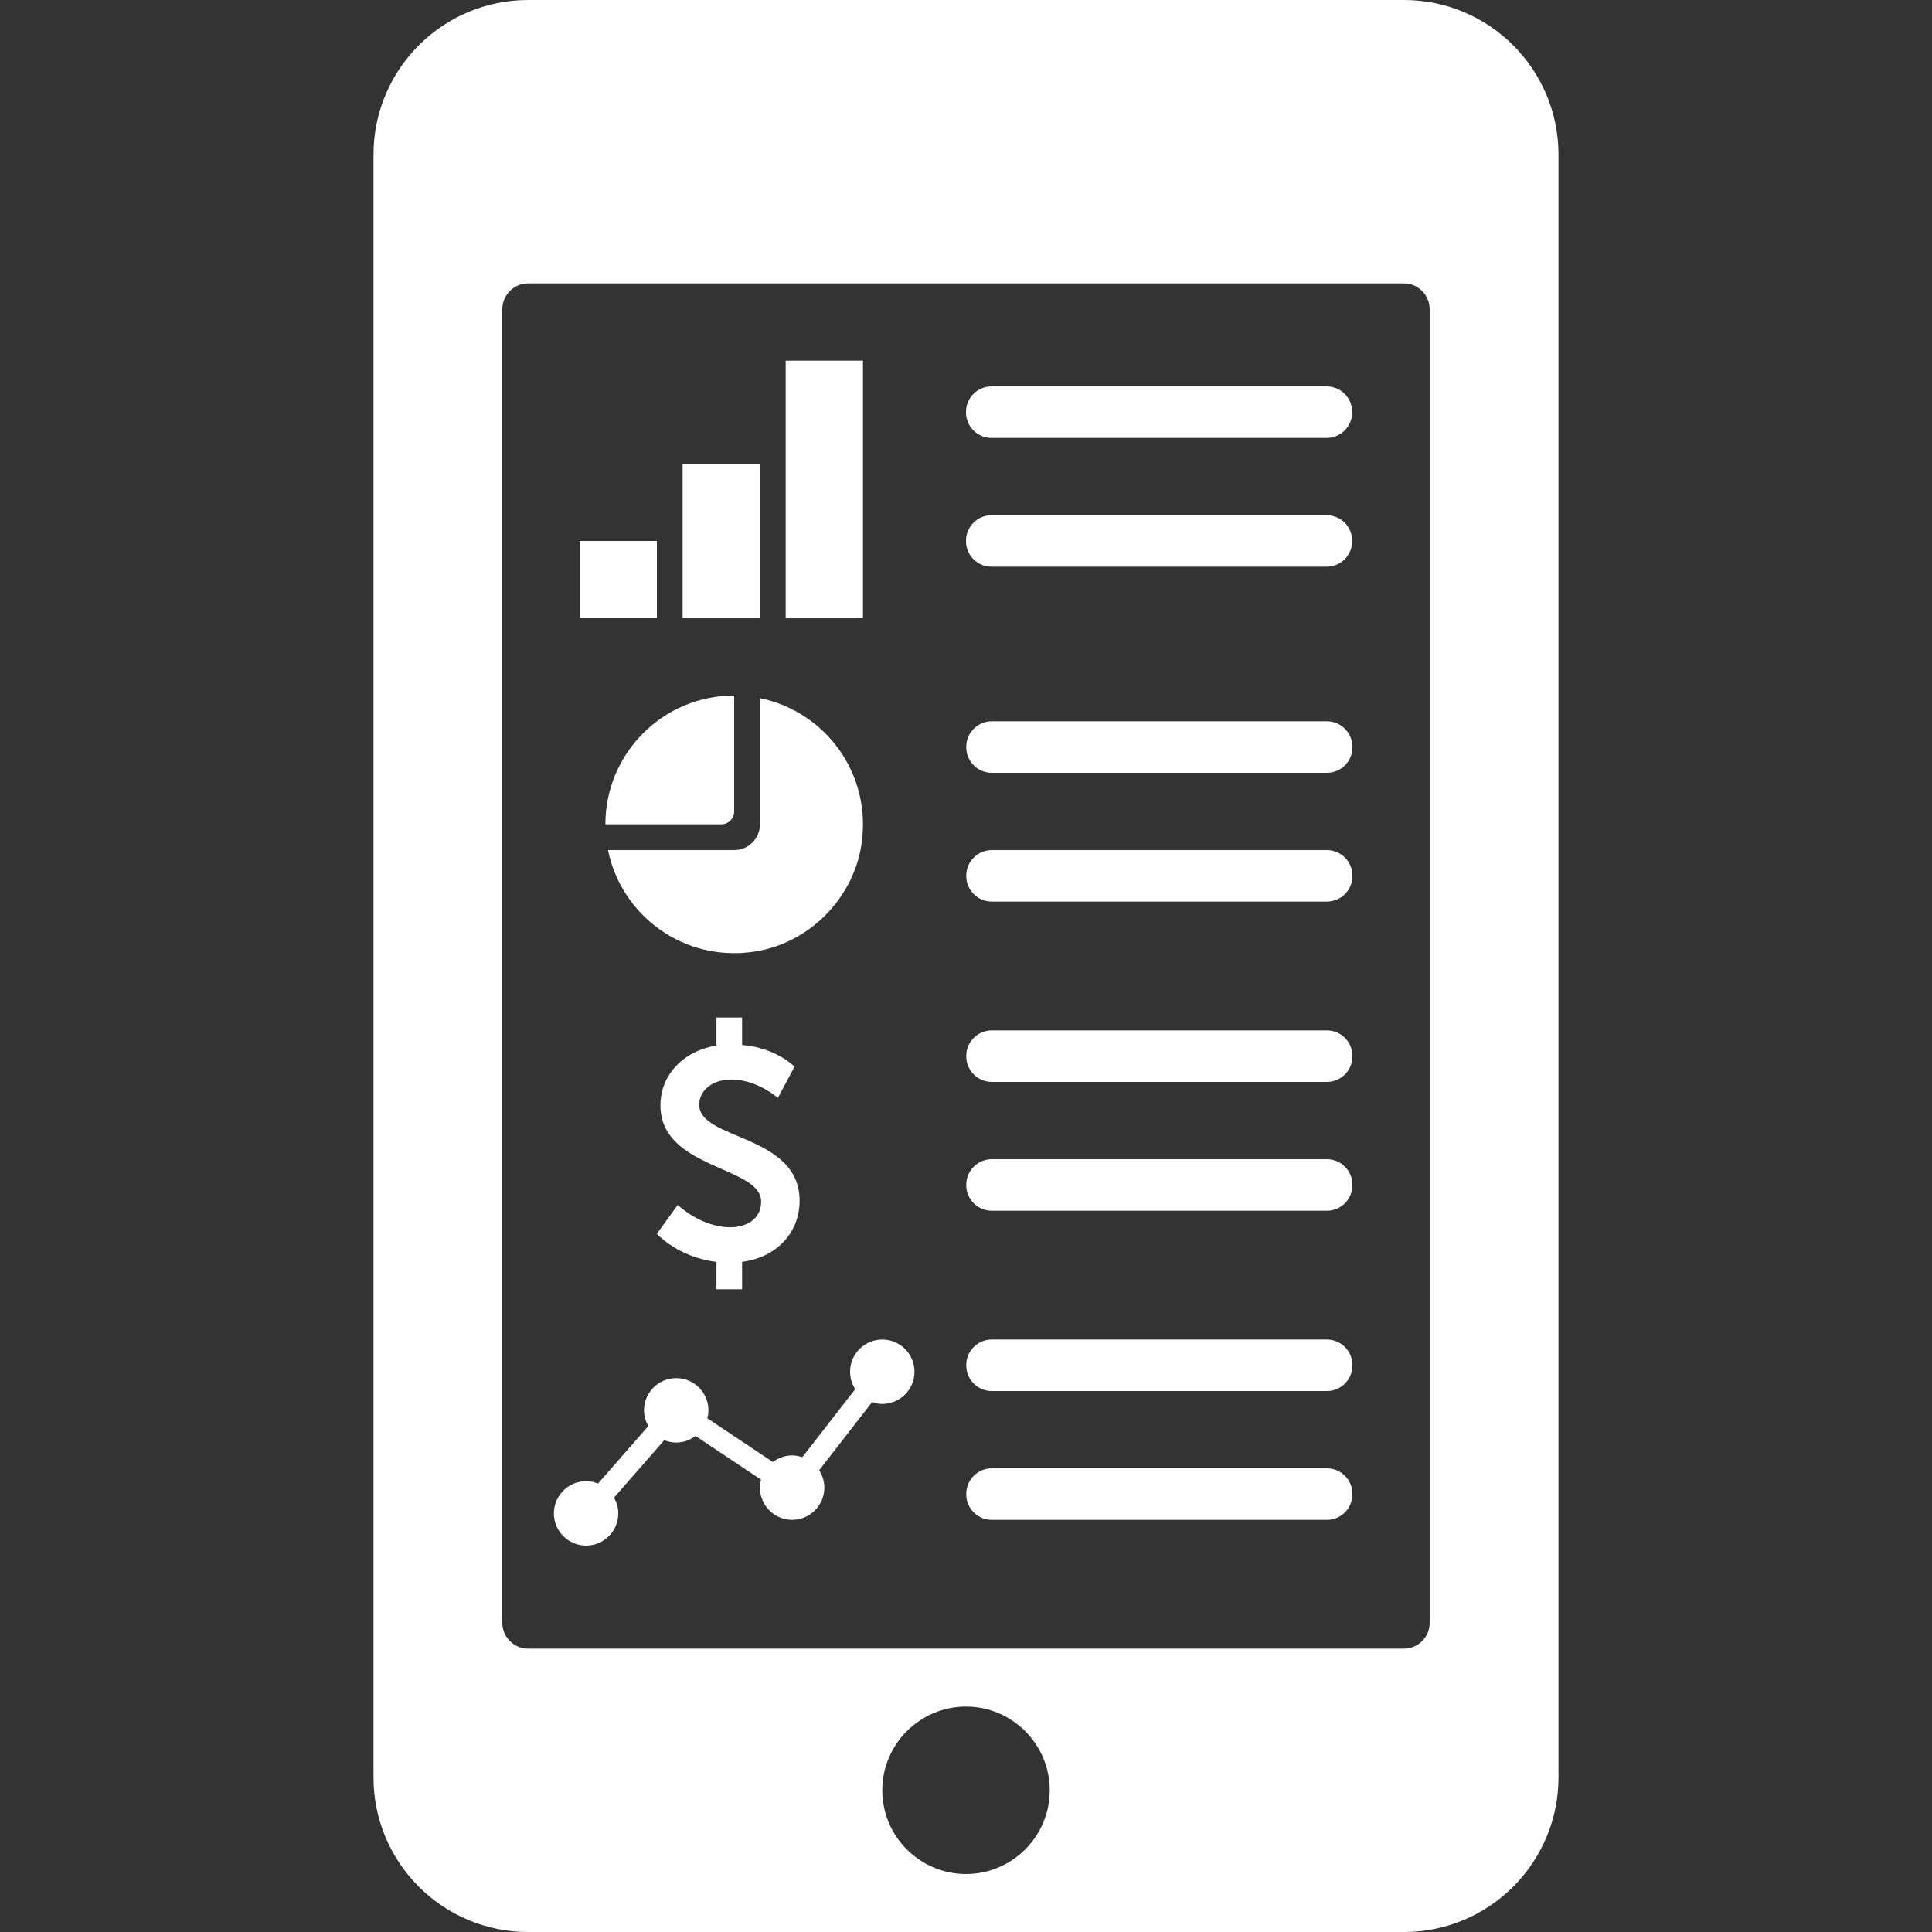 <svg width="95.438" height="95.438" xmlns="http://www.w3.org/2000/svg" xmlns:svg="http://www.w3.org/2000/svg">
 <rect width="100%" height="100%" fill="#333333" stroke="none"/>
 <g>
  <title>Layer 1</title>
  <g id="svg_1">
   <path fill="#ffffff" id="svg_2" d="m54.719,6.974c0,-1.043 -0.84,-1.884 -1.883,-1.884l-10.23,0c-1.045,0 -1.884,0.841 -1.884,1.884l0,0.05c0,1.043 0.839,1.884 1.884,1.884l10.23,0c1.043,0 1.883,-0.84 1.883,-1.884l0,-0.05z"/>
   <g id="svg_3">
    <path fill="#ffffff" id="svg_4" d="m69.352,0l-43.266,0c-4.212,0 -7.635,3.423 -7.635,7.635l0,80.168c0,4.212 3.423,7.636 7.635,7.636l43.265,0c4.214,0 7.636,-3.424 7.636,-7.636l0,-80.167c0,-4.213 -3.422,-7.636 -7.635,-7.636zm-21.633,92.574c-2.277,0 -4.136,-1.856 -4.136,-4.136c0,-2.276 1.858,-4.136 4.136,-4.136s4.136,1.857 4.136,4.136c0,2.28 -1.858,4.136 -4.136,4.136zm22.905,-12.405c0,0.698 -0.571,1.272 -1.272,1.272l-43.266,0c-0.699,0 -1.272,-0.574 -1.272,-1.272l0,-64.898c0,-0.7 0.573,-1.272 1.272,-1.272l43.265,0c0.701,0 1.272,0.573 1.272,1.272l0,64.898l0.001,0z"/>
    <path fill="#ffffff" id="svg_5" d="m43.583,66.171c-0.877,0 -1.59,0.713 -1.59,1.591c0,0.318 0.095,0.611 0.255,0.859l-2.617,3.365c-0.158,-0.056 -0.324,-0.09 -0.502,-0.09c-0.357,0 -0.687,0.124 -0.952,0.324l-3.237,-2.158c0.032,-0.126 0.055,-0.257 0.055,-0.393c0,-0.878 -0.714,-1.592 -1.591,-1.592c-0.878,0 -1.591,0.714 -1.591,1.592c0,0.285 0.082,0.546 0.211,0.777l-2.482,2.838c-0.184,-0.072 -0.382,-0.116 -0.592,-0.116c-0.877,0 -1.59,0.713 -1.59,1.591c0,0.877 0.713,1.591 1.59,1.591c0.878,0 1.592,-0.714 1.592,-1.591c0,-0.286 -0.081,-0.547 -0.212,-0.777l2.482,-2.839c0.184,0.073 0.382,0.117 0.592,0.117c0.359,0 0.688,-0.125 0.953,-0.325l3.238,2.159c-0.034,0.125 -0.056,0.256 -0.056,0.394c0,0.877 0.714,1.59 1.59,1.59c0.878,0 1.592,-0.713 1.592,-1.59c0,-0.318 -0.096,-0.611 -0.256,-0.861l2.616,-3.364c0.16,0.056 0.326,0.09 0.502,0.09c0.877,0 1.591,-0.714 1.591,-1.591s-0.714,-1.591 -1.591,-1.591z"/>
    <path fill="#ffffff" id="svg_6" d="m36.267,40.085l0,-5.727c-3.514,0 -6.362,2.85 -6.362,6.363l5.726,0c0.351,0 0.636,-0.286 0.636,-0.636z"/>
    <path fill="#ffffff" id="svg_7" d="m42.544,41.781c0.57,-3.533 -1.772,-6.638 -5.005,-7.293l0,6.233c0,0.702 -0.57,1.272 -1.272,1.272l-6.233,0c0.656,3.232 3.761,5.576 7.293,5.006c2.638,-0.427 4.79,-2.58 5.217,-5.218z"/>
    <rect fill="#ffffff" id="svg_8" height="7.635" width="3.818" y="22.906" x="33.721"/>
    <rect fill="#ffffff" id="svg_9" height="3.817" width="3.816" y="26.723" x="28.632"/>
    <rect fill="#ffffff" id="svg_10" height="12.725" width="3.817" y="17.816" x="38.812"/>
    <path fill="#ffffff" id="svg_11" d="m48.98,27.995l16.555,0c0.696,0 1.26,-0.563 1.26,-1.26l0,-0.024c0,-0.696 -0.562,-1.26 -1.26,-1.26l-16.555,0c-0.696,0 -1.261,0.564 -1.261,1.26l0,0.024c0,0.697 0.564,1.26 1.261,1.26z"/>
    <path fill="#ffffff" id="svg_12" d="m36.659,63.687l0,-1.354c1.794,-0.236 2.84,-1.517 2.84,-3.017c0,-3.299 -4.96,-2.988 -4.96,-4.74c0,-0.735 0.691,-1.25 1.574,-1.25c1.311,0 2.311,0.912 2.311,0.912l0.824,-1.545c0,0 -0.884,-0.928 -2.589,-1.074l0,-1.355l-1.268,0l0,1.384c-1.633,0.267 -2.766,1.442 -2.766,2.958c0,3.164 4.974,2.987 4.974,4.752c0,0.855 -0.722,1.268 -1.515,1.268c-1.473,0 -2.604,-1.104 -2.604,-1.104l-1.032,1.426c0,0 1.045,1.164 2.943,1.386l0,1.354l1.268,0l0,-0.001z"/>
    <path fill="#ffffff" id="svg_13" d="m65.547,50.9l-16.556,0c-0.695,0 -1.26,0.564 -1.26,1.26l0,0.025c0,0.695 0.564,1.26 1.26,1.26l16.556,0c0.696,0 1.26,-0.563 1.26,-1.26l0,-0.025c0,-0.694 -0.564,-1.26 -1.26,-1.26z"/>
    <path fill="#ffffff" id="svg_14" d="m65.547,41.993l-16.556,0c-0.695,0 -1.26,0.564 -1.26,1.26l0,0.024c0,0.696 0.564,1.26 1.26,1.26l16.556,0c0.696,0 1.26,-0.564 1.26,-1.26l0,-0.024c0,-0.696 -0.564,-1.26 -1.26,-1.26z"/>
    <path fill="#ffffff" id="svg_15" d="m48.98,21.633l16.555,0c0.696,0 1.26,-0.564 1.26,-1.26l0,-0.025c0,-0.696 -0.562,-1.26 -1.26,-1.26l-16.555,0c-0.696,0 -1.261,0.564 -1.261,1.26l0,0.025c0,0.696 0.564,1.26 1.261,1.26z"/>
    <path fill="#ffffff" id="svg_16" d="m65.547,72.533l-16.556,0c-0.695,0 -1.26,0.563 -1.26,1.261l0,0.024c0,0.695 0.564,1.26 1.26,1.26l16.556,0c0.696,0 1.26,-0.563 1.26,-1.26l0,-0.024c0,-0.696 -0.564,-1.261 -1.26,-1.261z"/>
    <path fill="#ffffff" id="svg_17" d="m65.547,66.171l-16.556,0c-0.695,0 -1.26,0.563 -1.26,1.26l0,0.024c0,0.697 0.564,1.261 1.26,1.261l16.556,0c0.696,0 1.26,-0.563 1.26,-1.261l0,-0.024c0,-0.695 -0.564,-1.26 -1.26,-1.26z"/>
    <path fill="#ffffff" id="svg_18" d="m65.547,57.263l-16.556,0c-0.695,0 -1.26,0.563 -1.26,1.26l0,0.025c0,0.696 0.564,1.26 1.26,1.26l16.556,0c0.696,0 1.26,-0.563 1.26,-1.26l0,-0.025c0,-0.695 -0.564,-1.26 -1.26,-1.26z"/>
    <path fill="#ffffff" id="svg_19" d="m65.547,35.631l-16.556,0c-0.695,0 -1.26,0.563 -1.26,1.26l0,0.025c0,0.695 0.564,1.26 1.26,1.26l16.556,0c0.696,0 1.26,-0.564 1.26,-1.26l0,-0.025c0,-0.696 -0.564,-1.26 -1.26,-1.26z"/>
   </g>
  </g>
  <g id="svg_20"/>
  <g id="svg_21"/>
  <g id="svg_22"/>
  <g id="svg_23"/>
  <g id="svg_24"/>
  <g id="svg_25"/>
  <g id="svg_26"/>
  <g id="svg_27"/>
  <g id="svg_28"/>
  <g id="svg_29"/>
  <g id="svg_30"/>
  <g id="svg_31"/>
  <g id="svg_32"/>
  <g id="svg_33"/>
  <g id="svg_34"/>
 </g>
</svg>